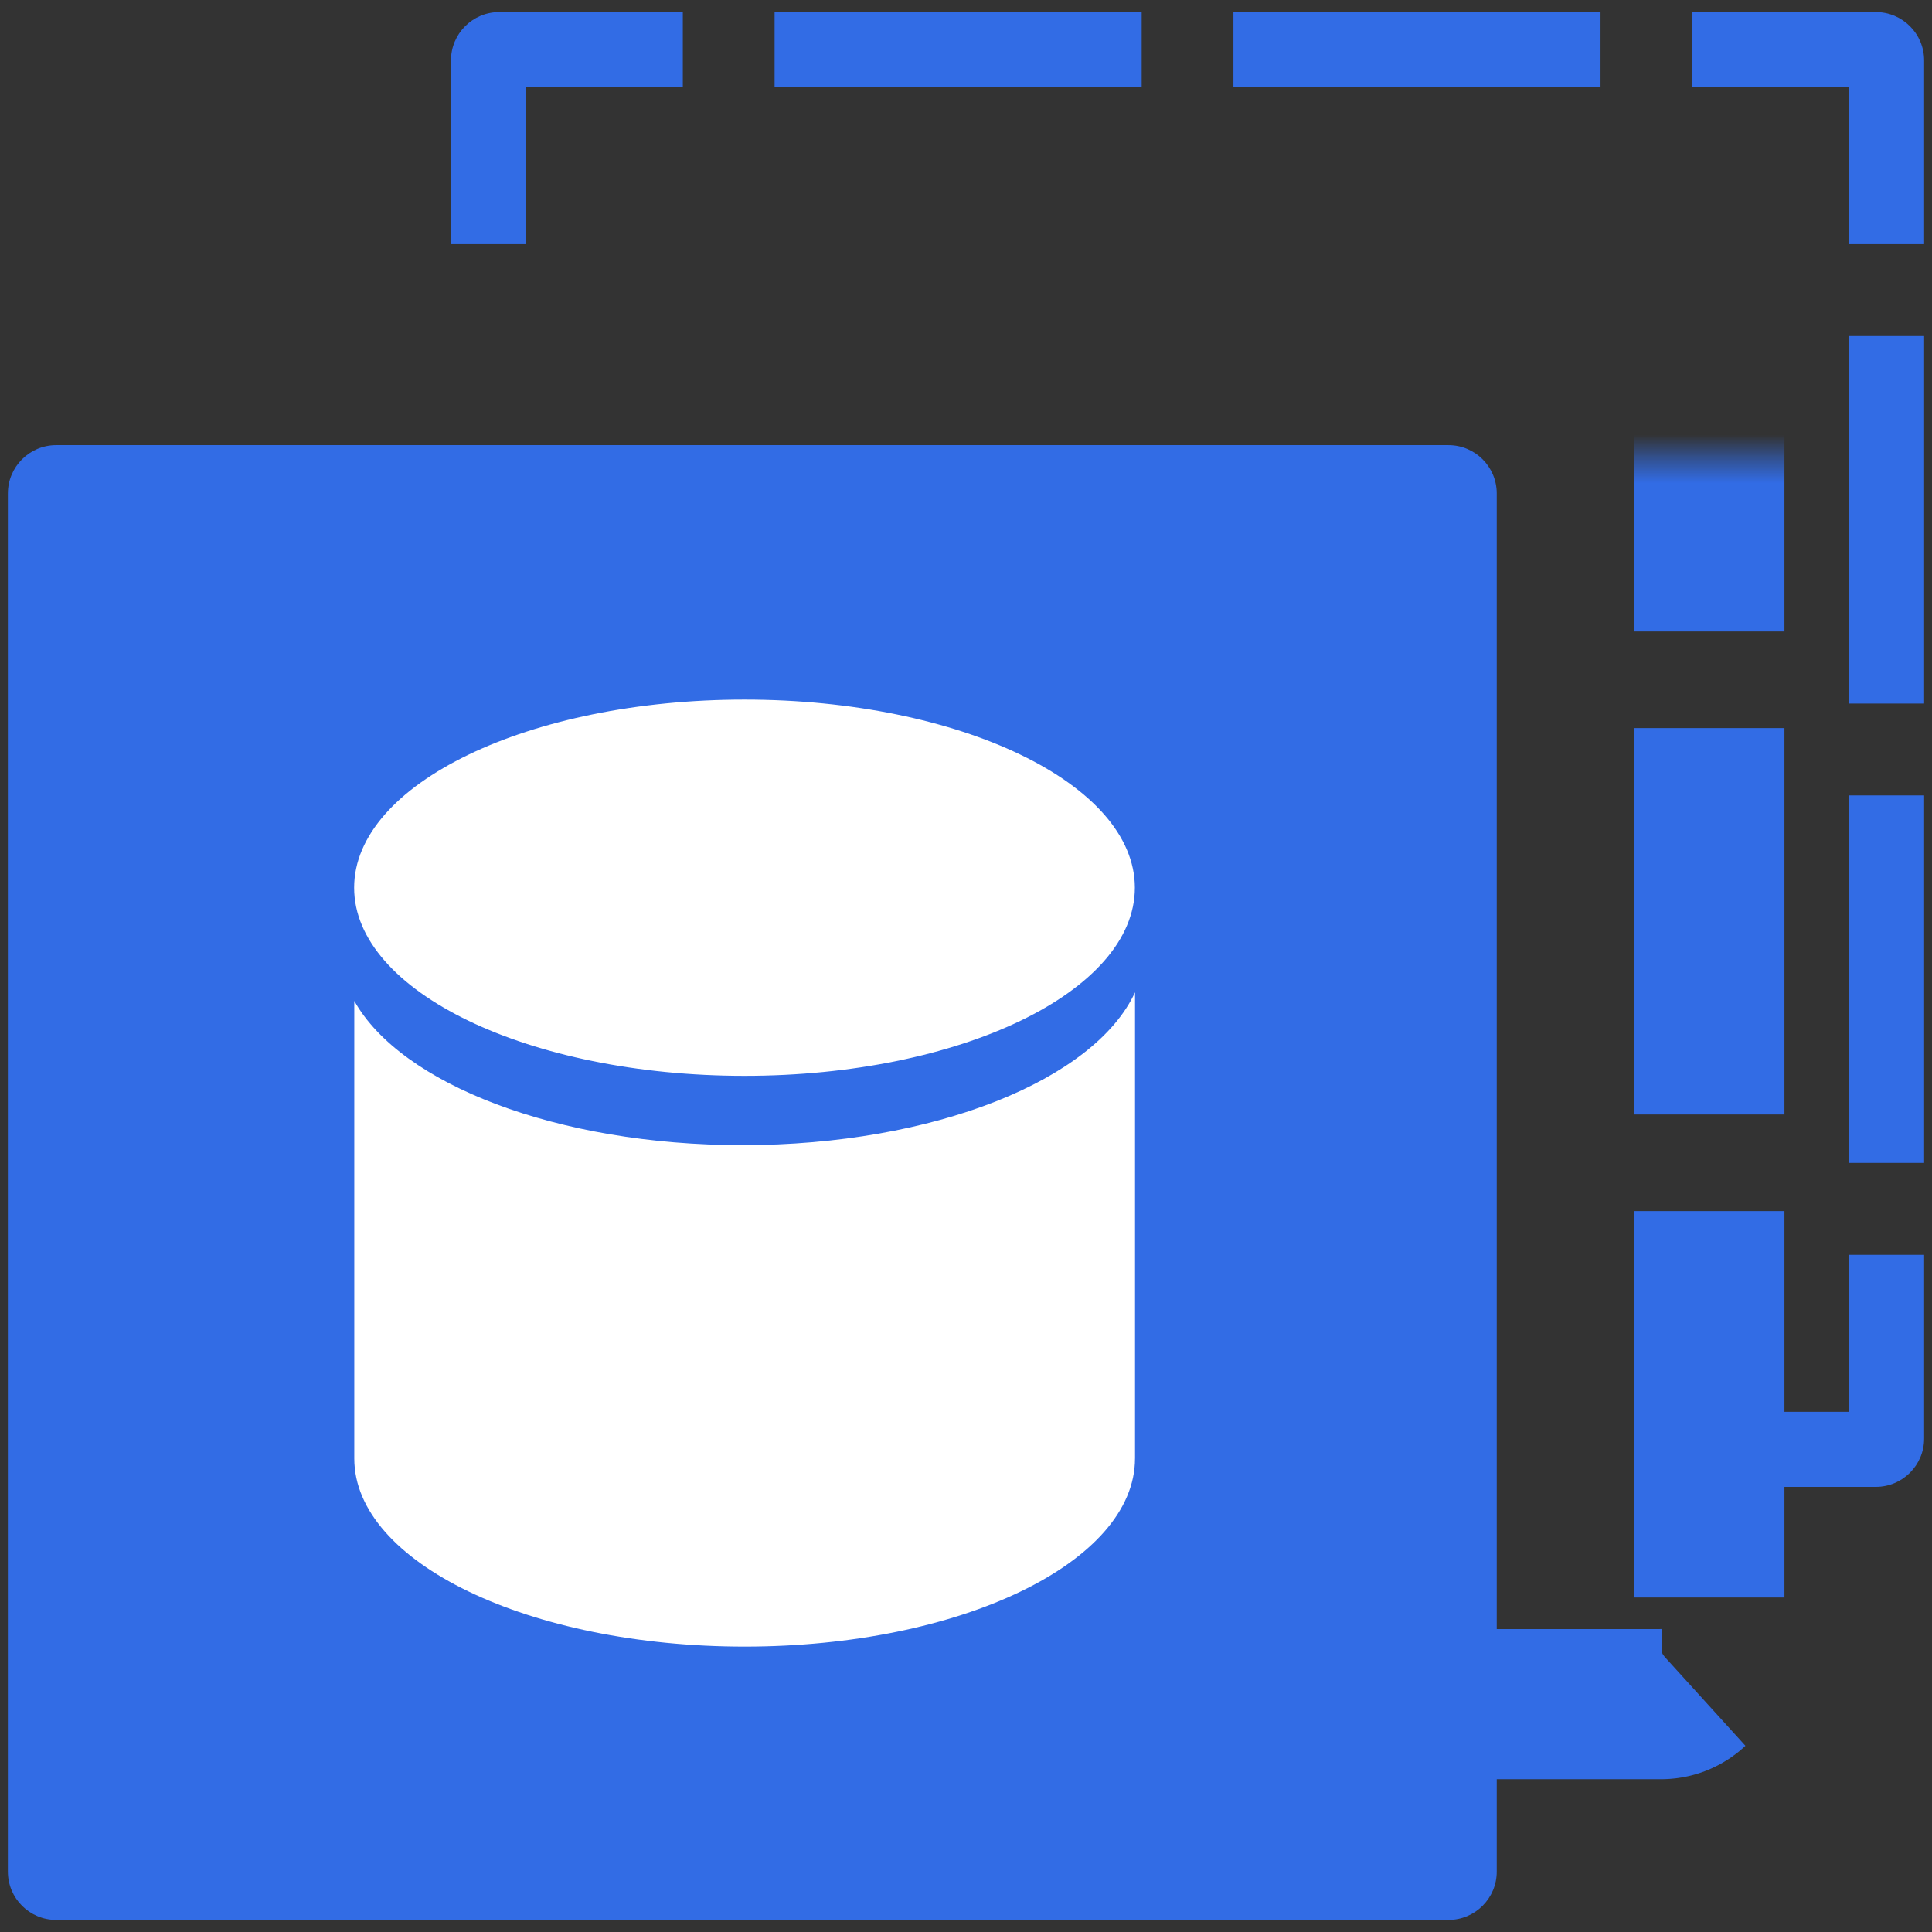 <svg width="80" height="80" viewBox="0 0 80 80" fill="none" xmlns="http://www.w3.org/2000/svg">
<rect x="0" y="0" width="80" height="80" fill="#333333" stroke="none"/>
<path fill-rule="evenodd" clip-rule="evenodd" d="M20.228 10.109H18.674V2.5C18.674 1.395 19.569 0.5 20.674 0.5H28.274V2.055V3.609H21.783V10.109H20.228ZM32.074 2.055V0.5H47.274V2.055V3.609H32.074V2.055ZM51.074 2.055V0.5H66.274V2.055V3.609H51.074V2.055ZM70.074 2.055V0.5H77.674C78.778 0.5 79.674 1.395 79.674 2.5V10.109H78.119H76.565V3.609H70.074V2.055ZM78.119 13.914H79.674V29.132H78.119H76.565V13.914H78.119ZM78.119 32.936H79.674V48.154H78.119H76.565V32.936H78.119ZM78.119 51.959H79.674V59.568C79.674 60.672 78.778 61.568 77.674 61.568H70.074V60.013V58.459H76.565V51.959H78.119Z" fill="#326CE5"/>
<mask id="path-2-inside-1_26953_25959" fill="white">
<rect x="8.531" y="9.496" width="62.25" height="61.068" rx="2"/>
</mask>
<rect x="8.531" y="9.496" width="62.25" height="61.068" rx="2" stroke="#326CE5" stroke-width="6.218" stroke-dasharray="16 4" mask="url(#path-2-inside-1_26953_25959)"/>
<path d="M0.326 20.433C0.326 19.328 1.222 18.433 2.326 18.433H59.977C61.082 18.433 61.977 19.328 61.977 20.433V77.5C61.977 78.605 61.082 79.5 59.977 79.5H2.326C1.222 79.5 0.326 78.605 0.326 77.5V20.433Z" fill="#326CE5"/>
<path fill-rule="evenodd" clip-rule="evenodd" d="M30.828 44.548C39.755 44.548 46.992 41.061 46.992 36.759C46.992 32.456 39.755 28.969 30.828 28.969C21.901 28.969 14.664 32.456 14.664 36.759C14.664 41.061 21.901 44.548 30.828 44.548ZM14.67 60.357V41.445C16.601 44.888 23.066 47.418 30.744 47.418C38.683 47.418 45.325 44.713 46.999 41.091V60.392H46.998C46.998 64.695 39.761 68.182 30.834 68.182C21.907 68.182 14.67 64.695 14.67 60.392L14.67 60.357Z" fill="white"/>
</svg>
